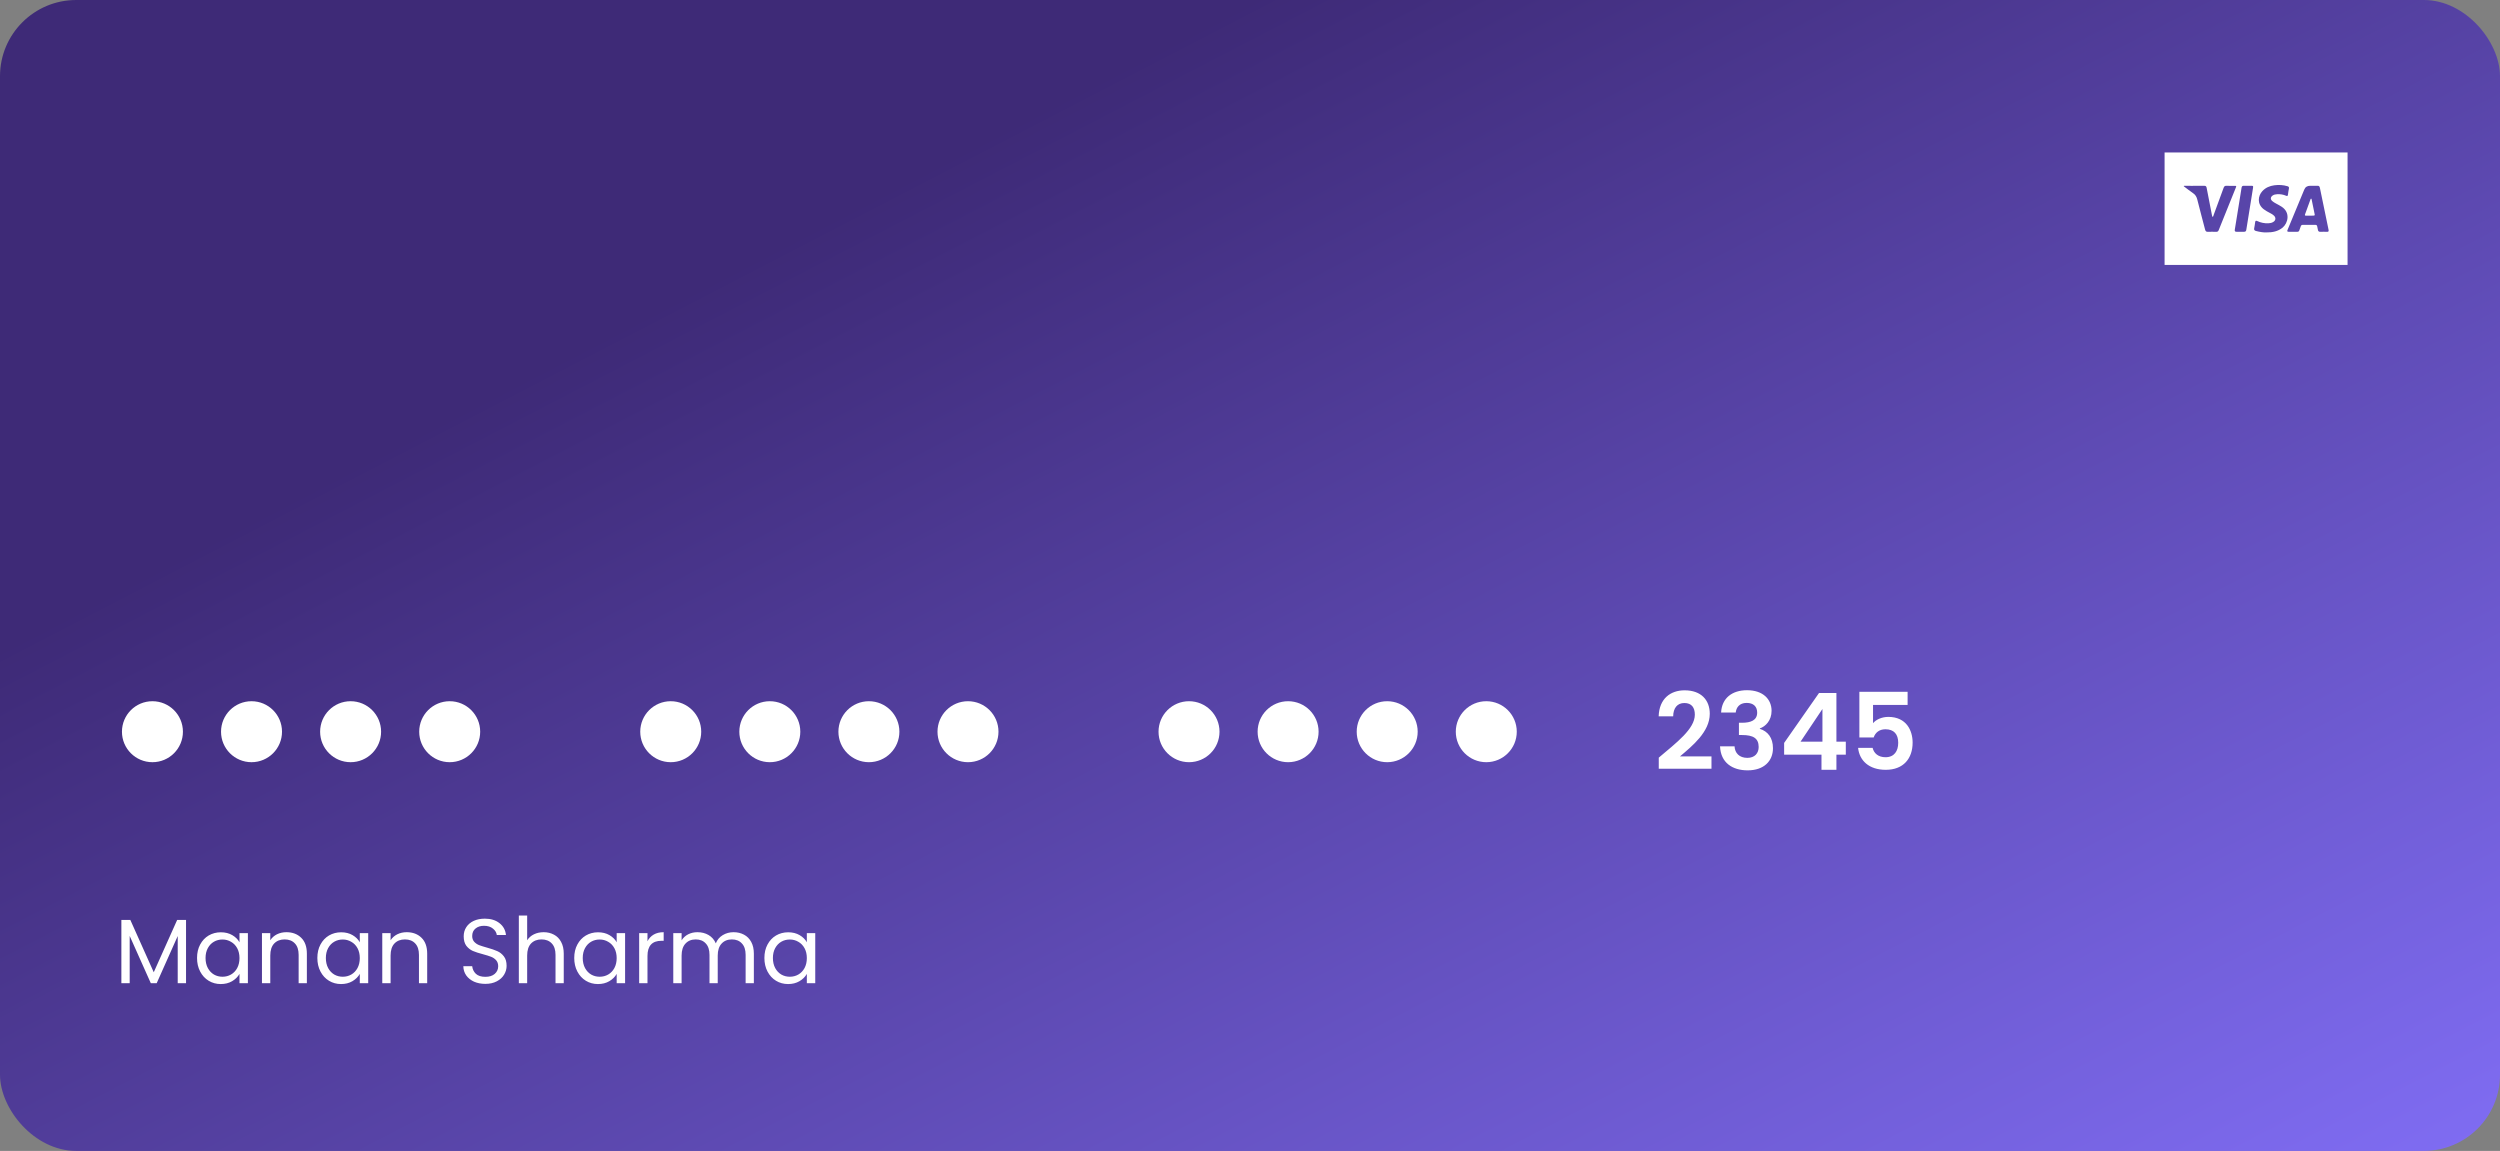 <svg width="328" height="151" viewBox="0 0 328 151" fill="none" xmlns="http://www.w3.org/2000/svg">
<rect x="0" y="0" width="328" height="151" fill="#808080" stroke="none"/>
<rect width="328" height="151" rx="10" fill="url(#paint0_linear_517_4773)"/>
<g clip-path="url(#clip0_517_4773)">
<path d="M308 20.007C308 24.921 308 29.841 308 34.755C307.88 34.762 307.768 34.762 307.648 34.762C299.878 34.762 292.115 34.762 284.345 34.762C284.225 34.762 284.113 34.755 283.993 34.755C283.993 29.841 283.993 24.921 283.993 20.007C284.12 20.007 284.232 20 284.352 20C292.122 20 299.885 20 307.655 20C307.768 20 307.887 20.007 308 20.007ZM303.556 24.375C303.401 24.375 303.246 24.375 303.085 24.375C302.719 24.375 302.459 24.531 302.318 24.878C301.587 26.644 300.856 28.402 300.124 30.168C300.061 30.324 300.075 30.409 300.265 30.409C300.645 30.409 301.031 30.409 301.411 30.409C301.545 30.409 301.629 30.352 301.671 30.224C301.728 30.047 301.798 29.87 301.861 29.692C301.903 29.565 301.981 29.501 302.121 29.501C302.677 29.508 303.232 29.508 303.781 29.501C303.907 29.501 303.985 29.558 304.013 29.685C304.041 29.834 304.083 29.976 304.104 30.125C304.132 30.338 304.231 30.423 304.442 30.416C304.723 30.402 305.004 30.402 305.286 30.416C305.518 30.43 305.546 30.331 305.504 30.132C305.124 28.31 304.744 26.488 304.372 24.658C304.329 24.453 304.245 24.354 304.027 24.375C303.865 24.389 303.711 24.375 303.556 24.375ZM286.532 24.375C286.524 24.396 286.517 24.417 286.51 24.439C286.911 24.736 287.298 25.055 287.713 25.332C288.036 25.545 288.198 25.821 288.289 26.197C288.613 27.509 288.972 28.813 289.309 30.125C289.365 30.338 289.464 30.423 289.682 30.416C290.04 30.402 290.399 30.402 290.758 30.416C290.941 30.423 291.039 30.345 291.102 30.175C291.208 29.877 291.334 29.593 291.454 29.296C292.08 27.75 292.706 26.204 293.324 24.658C293.437 24.382 293.437 24.382 293.127 24.382C292.79 24.382 292.452 24.396 292.122 24.375C291.904 24.361 291.805 24.453 291.735 24.651C291.306 25.843 290.863 27.027 290.427 28.218C290.399 28.303 290.392 28.402 290.294 28.459C290.23 28.395 290.223 28.317 290.209 28.239C289.977 27.041 289.738 25.85 289.513 24.651C289.478 24.453 289.401 24.375 289.19 24.375C288.634 24.389 288.079 24.382 287.523 24.382C287.2 24.375 286.862 24.375 286.532 24.375ZM297.326 30.494C298.162 30.501 298.866 30.359 299.47 29.87C300.18 29.288 300.546 27.884 299.337 27.112C299.091 26.956 298.837 26.821 298.584 26.686C298.423 26.594 298.254 26.502 298.113 26.374C297.86 26.147 297.881 25.857 298.162 25.658C298.338 25.53 298.549 25.495 298.76 25.481C299.161 25.46 299.555 25.516 299.927 25.679C300.103 25.757 300.159 25.708 300.18 25.53C300.216 25.268 300.251 24.999 300.307 24.736C300.342 24.559 300.279 24.481 300.117 24.431C299.548 24.261 298.964 24.233 298.38 24.311C297.783 24.396 297.248 24.616 296.826 25.07C296.243 25.701 296.102 26.764 297.002 27.452C297.262 27.651 297.544 27.799 297.825 27.948C298.015 28.041 298.197 28.147 298.352 28.296C298.619 28.565 298.584 28.913 298.268 29.111C298.071 29.239 297.853 29.281 297.621 29.296C297.101 29.317 296.608 29.218 296.144 28.998C295.968 28.92 295.905 28.969 295.877 29.147C295.842 29.409 295.807 29.678 295.75 29.941C295.708 30.146 295.779 30.246 295.975 30.302C296.44 30.423 296.918 30.508 297.326 30.494ZM294.892 24.375C294.731 24.375 294.562 24.382 294.4 24.375C294.203 24.361 294.119 24.446 294.091 24.637C294.013 25.183 293.922 25.722 293.831 26.268C293.627 27.558 293.416 28.849 293.205 30.132C293.17 30.331 293.24 30.409 293.437 30.409C293.76 30.402 294.077 30.402 294.4 30.409C294.604 30.416 294.689 30.338 294.717 30.132C294.892 28.998 295.082 27.863 295.265 26.729C295.378 26.041 295.49 25.346 295.596 24.658C295.638 24.396 295.624 24.375 295.35 24.375C295.202 24.375 295.047 24.375 294.892 24.375Z" fill="white"/>
<path d="M303.028 28.296C302.867 28.296 302.698 28.296 302.536 28.296C302.417 28.296 302.381 28.239 302.417 28.133C302.656 27.466 302.902 26.807 303.141 26.14C303.155 26.105 303.162 26.062 303.218 26.062C303.268 26.07 303.275 26.112 303.282 26.148C303.415 26.807 303.556 27.466 303.689 28.133C303.711 28.246 303.654 28.289 303.549 28.289C303.373 28.296 303.204 28.296 303.028 28.296Z" fill="white"/>
</g>
<path d="M217.63 100.86H224.546V99.236H220.416C222.04 97.864 224.322 96.016 224.322 93.65C224.322 91.872 223.216 90.57 221.018 90.57C219.184 90.57 217.686 91.648 217.616 93.986H219.52C219.534 92.908 220.052 92.236 220.99 92.236C221.956 92.236 222.362 92.852 222.362 93.762C222.362 95.638 219.94 97.444 217.63 99.404V100.86ZM225.809 93.482H227.727C227.797 92.838 228.203 92.222 229.155 92.222C230.051 92.222 230.541 92.698 230.541 93.496C230.541 94.504 229.701 94.826 228.553 94.826H228.147V96.436H228.553C230.009 96.436 230.737 96.856 230.737 98.004C230.737 98.816 230.233 99.432 229.253 99.432C228.203 99.432 227.615 98.802 227.573 97.92H225.669C225.753 100.062 227.279 101.07 229.295 101.07C231.437 101.07 232.613 99.838 232.613 98.172C232.613 96.786 231.927 95.946 230.891 95.624V95.568C231.633 95.316 232.431 94.532 232.431 93.258C232.431 91.746 231.311 90.556 229.211 90.556C227.251 90.556 225.907 91.592 225.809 93.482ZM238.978 101H240.938V99.012H242.17V97.304H240.938V90.92H238.656L234.078 97.472V99.012H238.978V101ZM236.234 97.304L239.104 93.02V97.304H236.234ZM243.95 90.766V96.758H245.826C246.036 96.128 246.554 95.68 247.366 95.68C248.472 95.68 249.046 96.31 249.046 97.458C249.046 98.536 248.528 99.348 247.38 99.348C246.428 99.348 245.854 98.83 245.686 98.116H243.782C243.95 99.782 245.21 101 247.408 101C249.732 101 250.936 99.516 250.936 97.43C250.936 95.848 250.124 94.056 247.744 94.056C246.89 94.056 246.12 94.42 245.742 94.882V92.488H250.278V90.766H243.95Z" fill="white"/>
<path d="M24.408 120.696V129H23.316V122.808L20.556 129H19.788L17.016 122.796V129H15.924V120.696H17.1L20.172 127.56L23.244 120.696H24.408ZM25.852 125.688C25.852 125.016 25.988 124.428 26.26 123.924C26.532 123.412 26.904 123.016 27.376 122.736C27.856 122.456 28.388 122.316 28.972 122.316C29.548 122.316 30.048 122.44 30.472 122.688C30.896 122.936 31.212 123.248 31.42 123.624V122.424H32.524V129H31.42V127.776C31.204 128.16 30.88 128.48 30.448 128.736C30.024 128.984 29.528 129.108 28.96 129.108C28.376 129.108 27.848 128.964 27.376 128.676C26.904 128.388 26.532 127.984 26.26 127.464C25.988 126.944 25.852 126.352 25.852 125.688ZM31.42 125.7C31.42 125.204 31.32 124.772 31.12 124.404C30.92 124.036 30.648 123.756 30.304 123.564C29.968 123.364 29.596 123.264 29.188 123.264C28.78 123.264 28.408 123.36 28.072 123.552C27.736 123.744 27.468 124.024 27.268 124.392C27.068 124.76 26.968 125.192 26.968 125.688C26.968 126.192 27.068 126.632 27.268 127.008C27.468 127.376 27.736 127.66 28.072 127.86C28.408 128.052 28.78 128.148 29.188 128.148C29.596 128.148 29.968 128.052 30.304 127.86C30.648 127.66 30.92 127.376 31.12 127.008C31.32 126.632 31.42 126.196 31.42 125.7ZM37.573 122.304C38.373 122.304 39.021 122.548 39.517 123.036C40.013 123.516 40.261 124.212 40.261 125.124V129H39.181V125.28C39.181 124.624 39.017 124.124 38.689 123.78C38.361 123.428 37.913 123.252 37.345 123.252C36.769 123.252 36.309 123.432 35.965 123.792C35.629 124.152 35.461 124.676 35.461 125.364V129H34.369V122.424H35.461V123.36C35.677 123.024 35.969 122.764 36.337 122.58C36.713 122.396 37.125 122.304 37.573 122.304ZM41.637 125.688C41.637 125.016 41.773 124.428 42.045 123.924C42.317 123.412 42.689 123.016 43.161 122.736C43.641 122.456 44.173 122.316 44.757 122.316C45.333 122.316 45.833 122.44 46.257 122.688C46.681 122.936 46.997 123.248 47.205 123.624V122.424H48.309V129H47.205V127.776C46.989 128.16 46.665 128.48 46.233 128.736C45.809 128.984 45.313 129.108 44.745 129.108C44.161 129.108 43.633 128.964 43.161 128.676C42.689 128.388 42.317 127.984 42.045 127.464C41.773 126.944 41.637 126.352 41.637 125.688ZM47.205 125.7C47.205 125.204 47.105 124.772 46.905 124.404C46.705 124.036 46.433 123.756 46.089 123.564C45.753 123.364 45.381 123.264 44.973 123.264C44.565 123.264 44.193 123.36 43.857 123.552C43.521 123.744 43.253 124.024 43.053 124.392C42.853 124.76 42.753 125.192 42.753 125.688C42.753 126.192 42.853 126.632 43.053 127.008C43.253 127.376 43.521 127.66 43.857 127.86C44.193 128.052 44.565 128.148 44.973 128.148C45.381 128.148 45.753 128.052 46.089 127.86C46.433 127.66 46.705 127.376 46.905 127.008C47.105 126.632 47.205 126.196 47.205 125.7ZM53.358 122.304C54.158 122.304 54.806 122.548 55.303 123.036C55.798 123.516 56.047 124.212 56.047 125.124V129H54.967V125.28C54.967 124.624 54.803 124.124 54.474 123.78C54.147 123.428 53.699 123.252 53.13 123.252C52.554 123.252 52.094 123.432 51.751 123.792C51.414 124.152 51.246 124.676 51.246 125.364V129H50.154V122.424H51.246V123.36C51.462 123.024 51.755 122.764 52.123 122.58C52.498 122.396 52.91 122.304 53.358 122.304ZM63.681 129.084C63.13 129.084 62.633 128.988 62.194 128.796C61.761 128.596 61.422 128.324 61.173 127.98C60.925 127.628 60.797 127.224 60.789 126.768H61.953C61.993 127.16 62.154 127.492 62.434 127.764C62.721 128.028 63.138 128.16 63.681 128.16C64.201 128.16 64.609 128.032 64.906 127.776C65.21 127.512 65.362 127.176 65.362 126.768C65.362 126.448 65.273 126.188 65.097 125.988C64.921 125.788 64.701 125.636 64.438 125.532C64.174 125.428 63.818 125.316 63.37 125.196C62.818 125.052 62.373 124.908 62.038 124.764C61.709 124.62 61.425 124.396 61.185 124.092C60.953 123.78 60.837 123.364 60.837 122.844C60.837 122.388 60.953 121.984 61.185 121.632C61.417 121.28 61.742 121.008 62.157 120.816C62.581 120.624 63.066 120.528 63.609 120.528C64.394 120.528 65.034 120.724 65.529 121.116C66.034 121.508 66.317 122.028 66.382 122.676H65.181C65.141 122.356 64.974 122.076 64.677 121.836C64.382 121.588 63.989 121.464 63.502 121.464C63.045 121.464 62.673 121.584 62.386 121.824C62.097 122.056 61.953 122.384 61.953 122.808C61.953 123.112 62.038 123.36 62.206 123.552C62.382 123.744 62.593 123.892 62.842 123.996C63.097 124.092 63.453 124.204 63.91 124.332C64.462 124.484 64.906 124.636 65.242 124.788C65.578 124.932 65.865 125.16 66.106 125.472C66.346 125.776 66.466 126.192 66.466 126.72C66.466 127.128 66.358 127.512 66.141 127.872C65.925 128.232 65.606 128.524 65.181 128.748C64.757 128.972 64.257 129.084 63.681 129.084ZM71.336 122.304C71.832 122.304 72.28 122.412 72.68 122.628C73.08 122.836 73.392 123.152 73.616 123.576C73.848 124 73.964 124.516 73.964 125.124V129H72.884V125.28C72.884 124.624 72.72 124.124 72.392 123.78C72.064 123.428 71.616 123.252 71.048 123.252C70.472 123.252 70.012 123.432 69.668 123.792C69.332 124.152 69.164 124.676 69.164 125.364V129H68.072V120.12H69.164V123.36C69.38 123.024 69.676 122.764 70.052 122.58C70.436 122.396 70.864 122.304 71.336 122.304ZM75.34 125.688C75.34 125.016 75.476 124.428 75.748 123.924C76.02 123.412 76.392 123.016 76.864 122.736C77.344 122.456 77.876 122.316 78.46 122.316C79.036 122.316 79.536 122.44 79.96 122.688C80.384 122.936 80.7 123.248 80.908 123.624V122.424H82.012V129H80.908V127.776C80.692 128.16 80.368 128.48 79.936 128.736C79.512 128.984 79.016 129.108 78.448 129.108C77.864 129.108 77.336 128.964 76.864 128.676C76.392 128.388 76.02 127.984 75.748 127.464C75.476 126.944 75.34 126.352 75.34 125.688ZM80.908 125.7C80.908 125.204 80.808 124.772 80.608 124.404C80.408 124.036 80.136 123.756 79.792 123.564C79.456 123.364 79.084 123.264 78.676 123.264C78.268 123.264 77.896 123.36 77.56 123.552C77.224 123.744 76.956 124.024 76.756 124.392C76.556 124.76 76.456 125.192 76.456 125.688C76.456 126.192 76.556 126.632 76.756 127.008C76.956 127.376 77.224 127.66 77.56 127.86C77.896 128.052 78.268 128.148 78.676 128.148C79.084 128.148 79.456 128.052 79.792 127.86C80.136 127.66 80.408 127.376 80.608 127.008C80.808 126.632 80.908 126.196 80.908 125.7ZM84.95 123.492C85.142 123.116 85.414 122.824 85.766 122.616C86.126 122.408 86.562 122.304 87.074 122.304V123.432H86.786C85.562 123.432 84.95 124.096 84.95 125.424V129H83.858V122.424H84.95V123.492ZM96.242 122.304C96.754 122.304 97.21 122.412 97.61 122.628C98.01 122.836 98.326 123.152 98.558 123.576C98.79 124 98.906 124.516 98.906 125.124V129H97.826V125.28C97.826 124.624 97.662 124.124 97.334 123.78C97.014 123.428 96.578 123.252 96.026 123.252C95.458 123.252 95.006 123.436 94.67 123.804C94.334 124.164 94.166 124.688 94.166 125.376V129H93.086V125.28C93.086 124.624 92.922 124.124 92.594 123.78C92.274 123.428 91.838 123.252 91.286 123.252C90.718 123.252 90.266 123.436 89.93 123.804C89.594 124.164 89.426 124.688 89.426 125.376V129H88.334V122.424H89.426V123.372C89.642 123.028 89.93 122.764 90.29 122.58C90.658 122.396 91.062 122.304 91.502 122.304C92.054 122.304 92.542 122.428 92.966 122.676C93.39 122.924 93.706 123.288 93.914 123.768C94.098 123.304 94.402 122.944 94.826 122.688C95.25 122.432 95.722 122.304 96.242 122.304ZM100.289 125.688C100.289 125.016 100.425 124.428 100.697 123.924C100.969 123.412 101.341 123.016 101.813 122.736C102.293 122.456 102.825 122.316 103.409 122.316C103.985 122.316 104.485 122.44 104.909 122.688C105.333 122.936 105.649 123.248 105.857 123.624V122.424H106.961V129H105.857V127.776C105.641 128.16 105.317 128.48 104.885 128.736C104.461 128.984 103.965 129.108 103.397 129.108C102.813 129.108 102.285 128.964 101.813 128.676C101.341 128.388 100.969 127.984 100.697 127.464C100.425 126.944 100.289 126.352 100.289 125.688ZM105.857 125.7C105.857 125.204 105.757 124.772 105.557 124.404C105.357 124.036 105.085 123.756 104.741 123.564C104.405 123.364 104.033 123.264 103.625 123.264C103.217 123.264 102.845 123.36 102.509 123.552C102.173 123.744 101.905 124.024 101.705 124.392C101.505 124.76 101.405 125.192 101.405 125.688C101.405 126.192 101.505 126.632 101.705 127.008C101.905 127.376 102.173 127.66 102.509 127.86C102.845 128.052 103.217 128.148 103.625 128.148C104.033 128.148 104.405 128.052 104.741 127.86C105.085 127.66 105.357 127.376 105.557 127.008C105.757 126.632 105.857 126.196 105.857 125.7Z" fill="white"/>
<circle cx="20" cy="96" r="4" fill="white"/>
<circle cx="88" cy="96" r="4" fill="white"/>
<circle cx="156" cy="96" r="4" fill="white"/>
<circle cx="33" cy="96" r="4" fill="white"/>
<circle cx="101" cy="96" r="4" fill="white"/>
<circle cx="169" cy="96" r="4" fill="white"/>
<circle cx="46" cy="96" r="4" fill="white"/>
<circle cx="114" cy="96" r="4" fill="white"/>
<circle cx="182" cy="96" r="4" fill="white"/>
<circle cx="59" cy="96" r="4" fill="white"/>
<circle cx="127" cy="96" r="4" fill="white"/>
<circle cx="195" cy="96" r="4" fill="white"/>
<defs>
<linearGradient id="paint0_linear_517_4773" x1="164" y1="5.8168e-06" x2="269.577" y2="203.514" gradientUnits="userSpaceOnUse">
<stop stop-color="#3E2A77"/>
<stop offset="1" stop-color="#8673FF"/>
</linearGradient>
<clipPath id="clip0_517_4773">
<rect width="24" height="14.769" fill="white" transform="translate(284 20)"/>
</clipPath>
</defs>
</svg>
